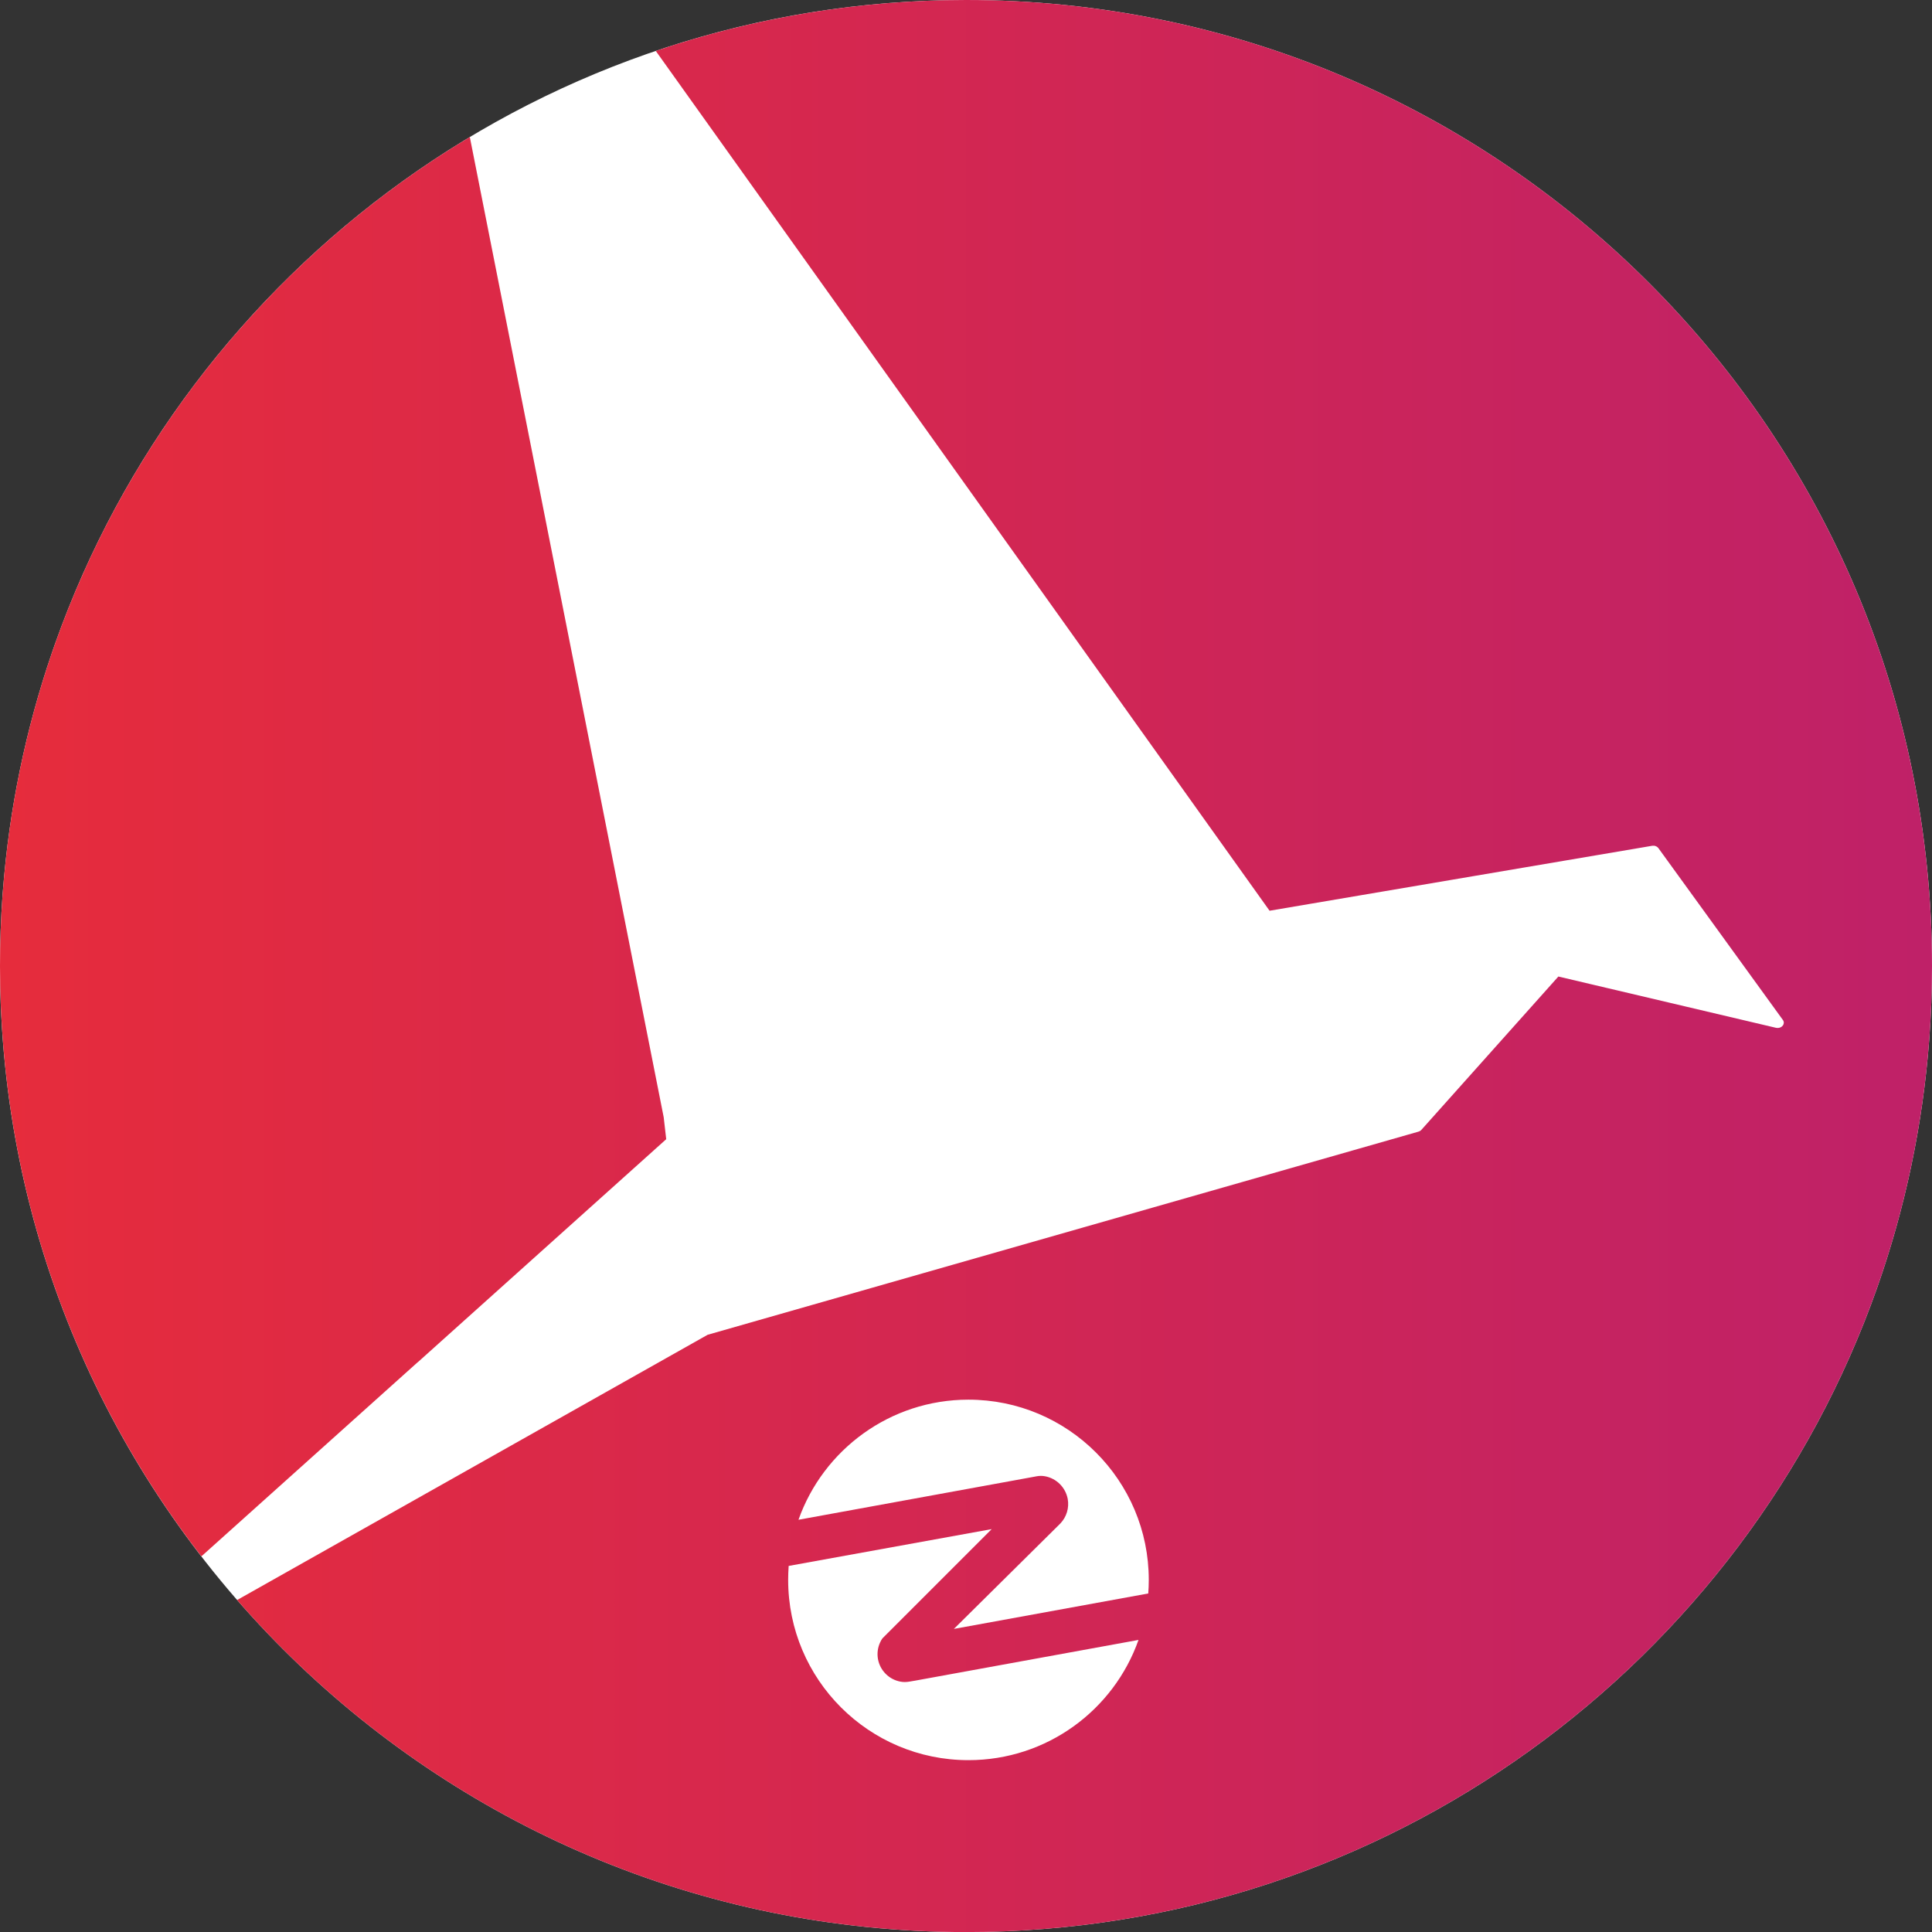 <?xml version="1.0" encoding="UTF-8"?>
<svg id="Calque_2" data-name="Calque 2" xmlns="http://www.w3.org/2000/svg" xmlns:xlink="http://www.w3.org/1999/xlink" viewBox="0 0 336.83 336.84">
  <rect x="0" y="0" width="336.83" height="336.84" fill="#333333" stroke="none"/>
  <defs>
    <style>
      .cls-1 {
        fill: none;
      }

      .cls-2 {
        clip-path: url(#clippath);
      }

      .cls-3 {
        fill: #fff;
      }

      .cls-4 {
        fill: url(#Dégradé_sans_nom_48);
      }
    </style>
    <clipPath id="clippath">
      <path class="cls-1" d="M72.8,237.51l-37.69,33.83C13.1,242.88,0,207.18,0,168.42c0-4.14,.15-8.25,.44-12.33,.02-.25,.03-.5,.06-.74,1.1-14.39,4.02-28.29,8.52-41.45,.2-.58,.4-1.15,.6-1.72C22.78,75.03,48.61,43.87,81.91,23.89l33.8,170.89,.44,3.83-43.32,38.89s-.01,0-.02,.01ZM168.42,0c-18.92,0-37.12,3.13-54.09,8.88l107.01,149.9,66.68-11.32s0,0,.01,0c.03,0,.06,0,.09-.01,0,0,0,0,0,0,.04,0,.07,0,.11,0,0,0,0,0,0,0s0,0,0,0c0,0,.02,0,.03,0,.04,0,.07,0,.11,0,.03,0,.05,0,.08,.01,.02,0,.04,0,.05,.01,.03,0,.05,.01,.08,.02,.02,0,.04,.01,.05,.02,.02,0,.04,.02,.07,.03,.02,0,.04,.02,.07,.03,.02,0,.03,.02,.04,.02,.03,.02,.05,.03,.08,.05,0,0,.02,.01,.03,.02,.03,.02,.06,.04,.08,.07,0,0,.01,.01,.02,.02,.02,.02,.05,.05,.07,.07,0,.01,.02,.02,.03,.03,0,.01,.02,.02,.02,.03l21.69,29.94c.46,.63-.11,1.4-.9,1.4-.1,0-.19-.01-.3-.03l-37.94-8.94-23.88,26.73c-.14,.16-.32,.26-.52,.32,0,0,0,0-.01,0l-123.91,35.41-82.03,46.24c30.88,35.47,76.36,57.9,127.08,57.9,73.35,0,135.75-46.89,158.85-112.34,4.85-13.74,7.97-28.3,9.09-43.41,.31-4.18,.47-8.41,.47-12.67C336.83,75.41,261.43,0,168.42,0Z"/>
    </clipPath>
    <linearGradient id="Dégradé_sans_nom_48" data-name="Dégradé sans nom 48" x1="0" y1="168.42" x2="336.83" y2="168.42" gradientUnits="userSpaceOnUse">
      <stop offset="0" stop-color="#e62c3c"/>
      <stop offset="1" stop-color="#bf2168"/>
    </linearGradient>
  </defs>
  <g id="Calque_1-2" data-name="Calque 1">
    <g>
      <path class="cls-3" d="M336.83,168.42c0,4.27-.16,8.49-.47,12.67-1.13,15.12-4.25,29.68-9.09,43.41-23.1,65.45-85.5,112.34-158.85,112.34C75.4,336.84,0,261.43,0,168.42,0,164.28,.15,160.16,.44,156.09c.02-.25,.03-.5,.06-.74,1.1-14.39,4.02-28.29,8.52-41.45,.2-.58,.4-1.15,.6-1.72C32.77,46.82,95.13,0,168.42,0,261.43,0,336.83,75.41,336.83,168.42Z"/>
      <g class="cls-2">
        <path class="cls-4" d="M336.83,168.42c0,4.27-.16,8.49-.47,12.67-1.13,15.12-4.25,29.68-9.09,43.41-23.1,65.45-85.5,112.34-158.85,112.34C75.4,336.84,0,261.43,0,168.42,0,164.28,.15,160.16,.44,156.09c.02-.25,.03-.5,.06-.74,1.1-14.39,4.02-28.29,8.52-41.45,.2-.58,.4-1.15,.6-1.72C32.77,46.82,95.13,0,168.42,0,261.43,0,336.83,75.41,336.83,168.42Z"/>
        <g>
          <path class="cls-3" d="M159.43,293.03l39.06-7.12c-4.31,12.21-15.96,20.96-29.65,20.96-17.36,0-31.43-14.07-31.43-31.43,0-.77,.03-1.54,.08-2.3,0-.05,0-.09,.01-.14h.04l35.35-6.41-19.05,19.05h0c-.15,.22-.29,.46-.4,.71-.86,1.86-.46,4.06,1,5.5,.69,.69,1.58,1.15,2.54,1.33h0c.25,.05,.51,.07,.77,.07,.28,0,.57-.03,.84-.08l.82-.14Z"/>
          <path class="cls-3" d="M200.28,275.45c0,.8-.03,1.59-.09,2.36l-33.89,6.18,18.36-18.18,.19-.19h0c1.1-1.14,1.58-2.74,1.3-4.29-.38-2.02-1.97-3.6-3.99-3.96-.46-.08-.92-.08-1.38,0l-1.19,.22-40.38,7.37c4.32-12.2,15.96-20.94,29.63-20.94,17.36,0,31.44,14.08,31.44,31.43Z"/>
        </g>
      </g>
    </g>
  </g>
</svg>